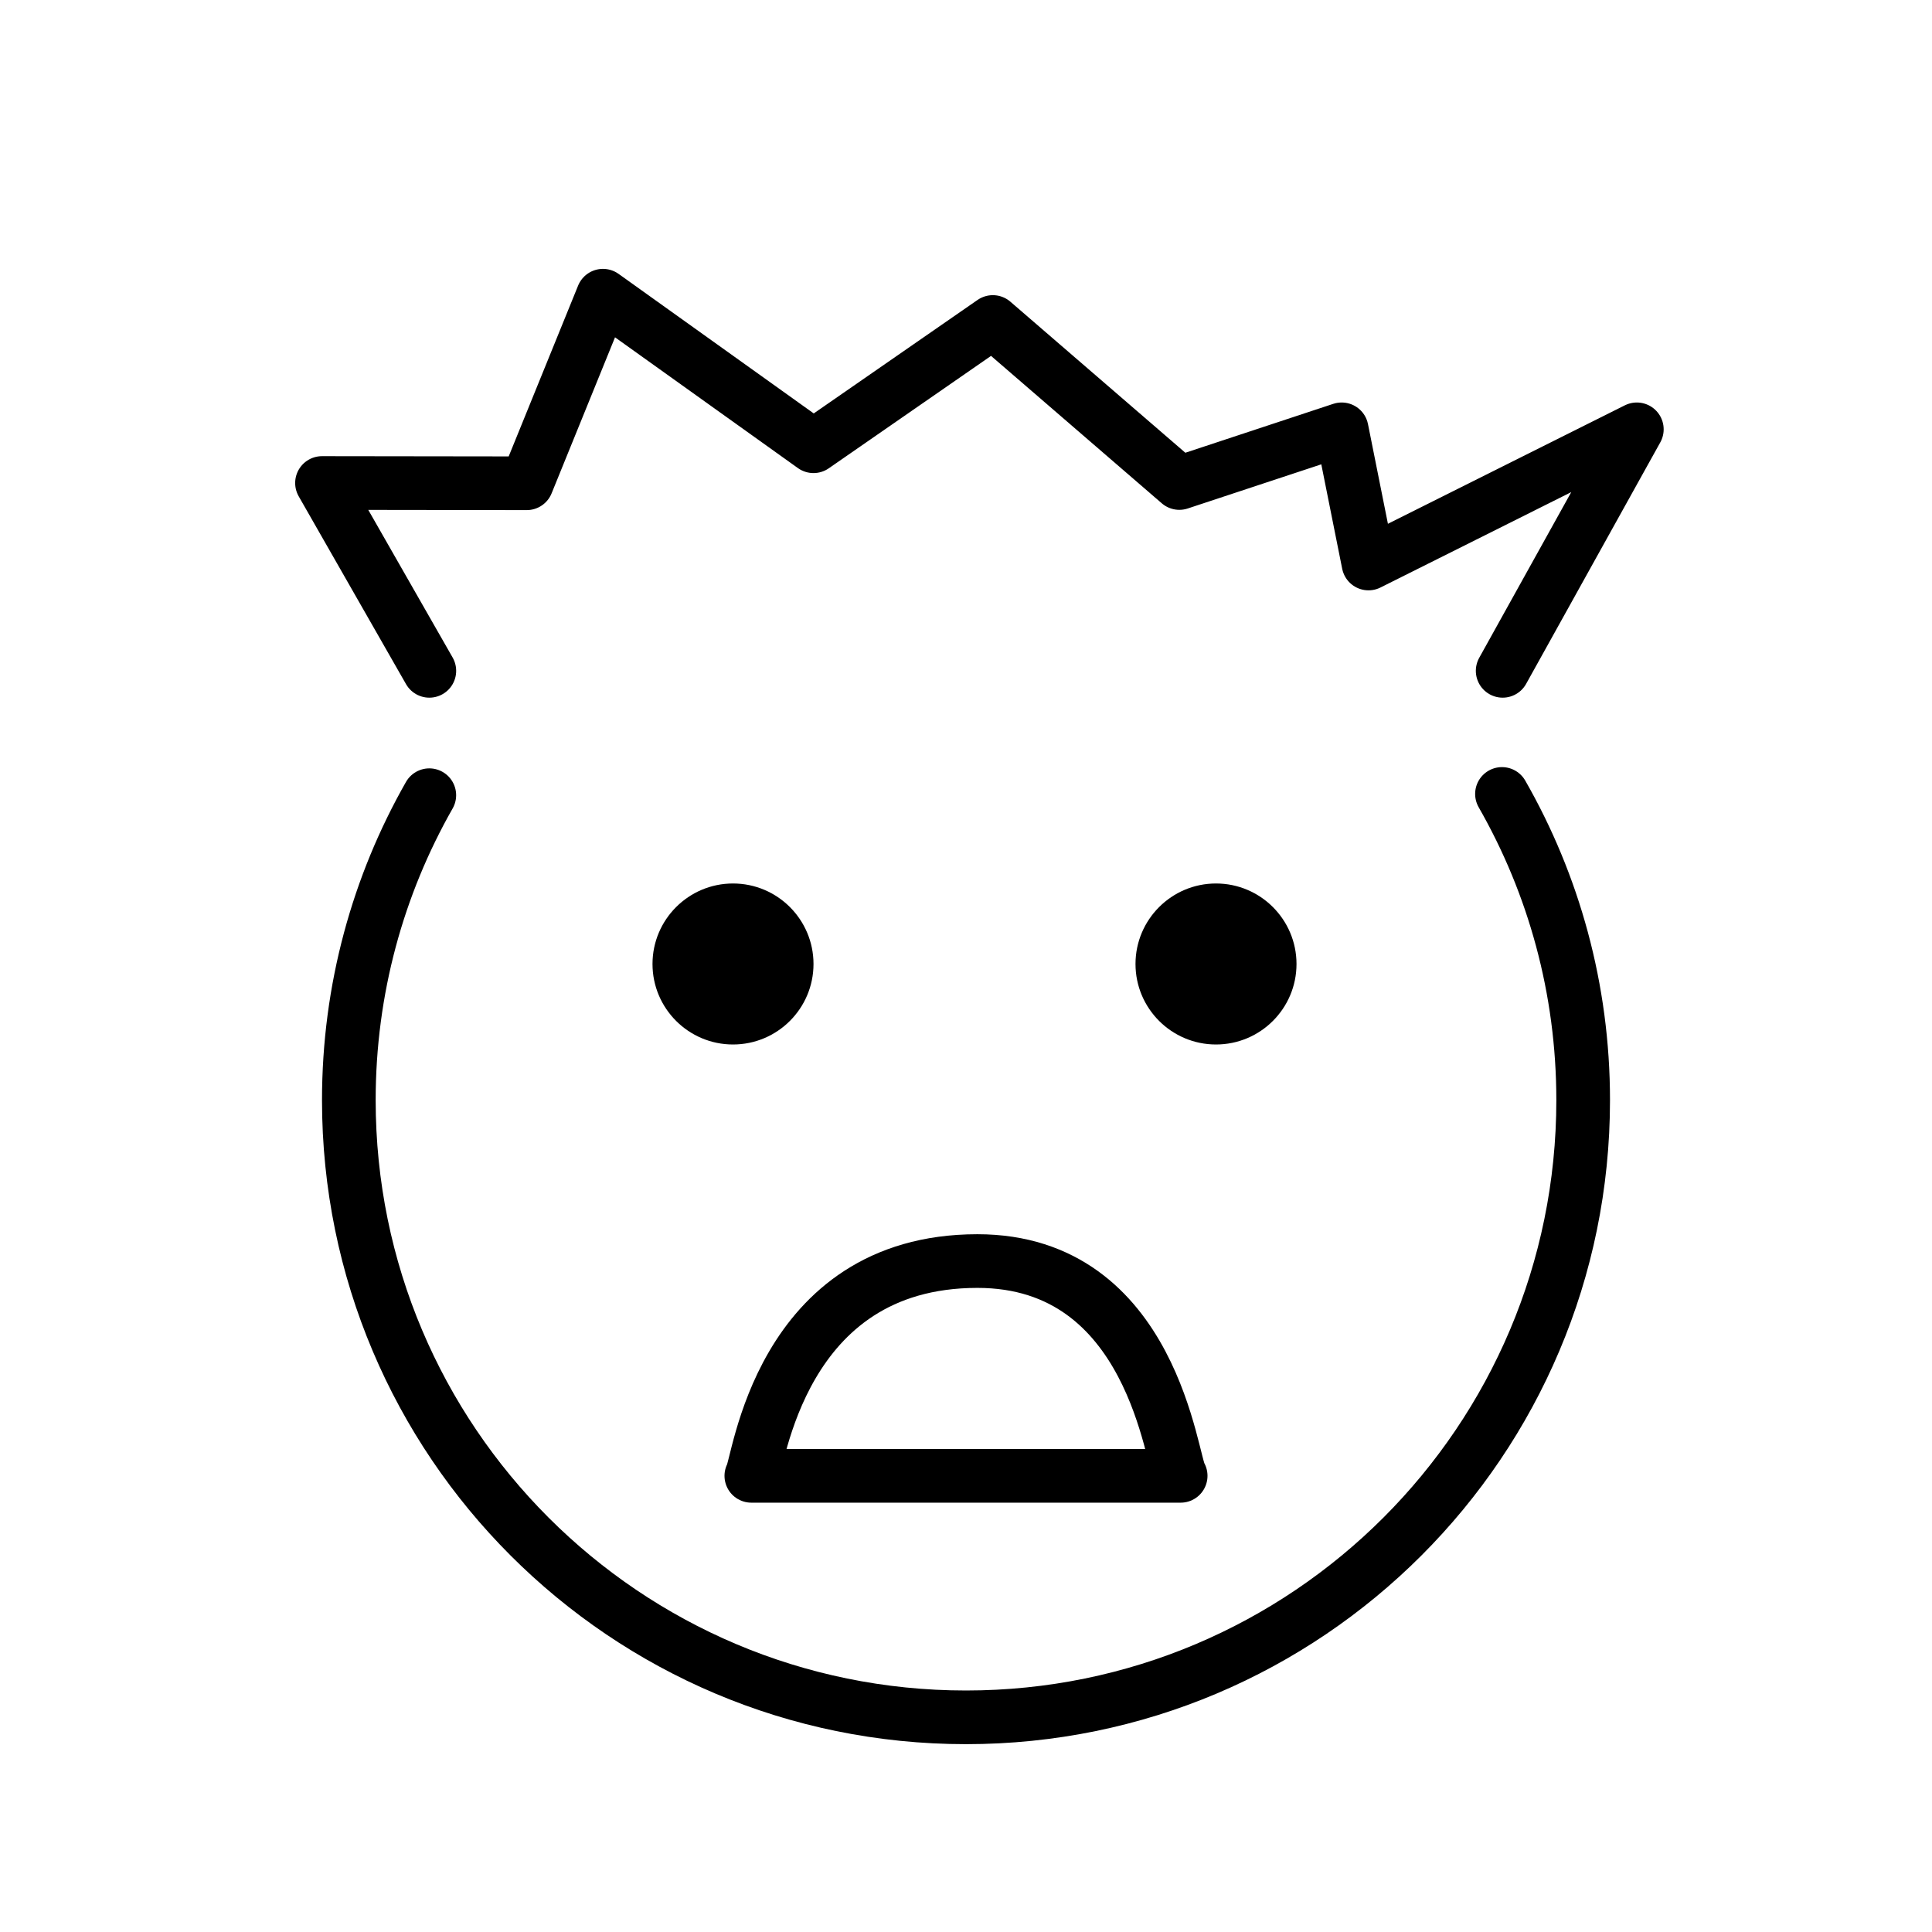 <svg id="emoji" xmlns="http://www.w3.org/2000/svg" viewBox="0 0 72 72">
  
  
  
  
  
  <g id="line">
    <path fill="none" stroke="#000000" stroke-width="2" stroke-miterlimit="10" d="M21.735,22.957"></path>
    <path fill="none" stroke="#000000" stroke-width="2" stroke-miterlimit="10" d="M15.999,29.635"></path>
    <path fill="none" stroke="#000000" stroke-width="2" stroke-linecap="round" stroke-linejoin="round" stroke-miterlimit="10" d="
		M55.974,29.588C57.899,32.951,59,36.847,59,41c0,12.703-10.297,23-23,23S13,53.703,13,41
		c0-4.134,1.09-8.012,2.999-11.365"></path>
    <path fill="#000000" d="M30.317,35.925c0,1.657-1.345,3-3,3c-1.655,0-3-1.343-3-3c0-1.655,1.345-3,3-3
		C28.973,32.925,30.317,34.27,30.317,35.925" stroke="none"></path>
    <path fill="#000000" d="M48.317,35.925c0,1.657-1.345,3-3,3s-3-1.343-3-3c0-1.655,1.345-3,3-3
		S48.317,34.27,48.317,35.925" stroke="none"></path>
    <path fill="none" stroke="#000000" stroke-width="2" stroke-linecap="round" stroke-linejoin="round" stroke-miterlimit="10" d="
		M28,55c0.27-0.356,1-8,8.421-8.004C43,46.993,43.65,54.537,44,55C38.667,55,33.333,55,28,55z"></path>
    <path fill="none" stroke="#000000" stroke-width="2" stroke-linecap="round" stroke-linejoin="round" stroke-miterlimit="10" d="
		M16,25c-1.333-2.333-4-7-4-7l7.63,0.01l2.841-6.99l7.846,5.61L37,12l6.95,6L50,16c0,0,0.667,3.333,1,5
		c3.333-1.667,6.667-3.333,10-5c-1.667,3-3.333,6-5,9"></path>
  </g>
</svg>